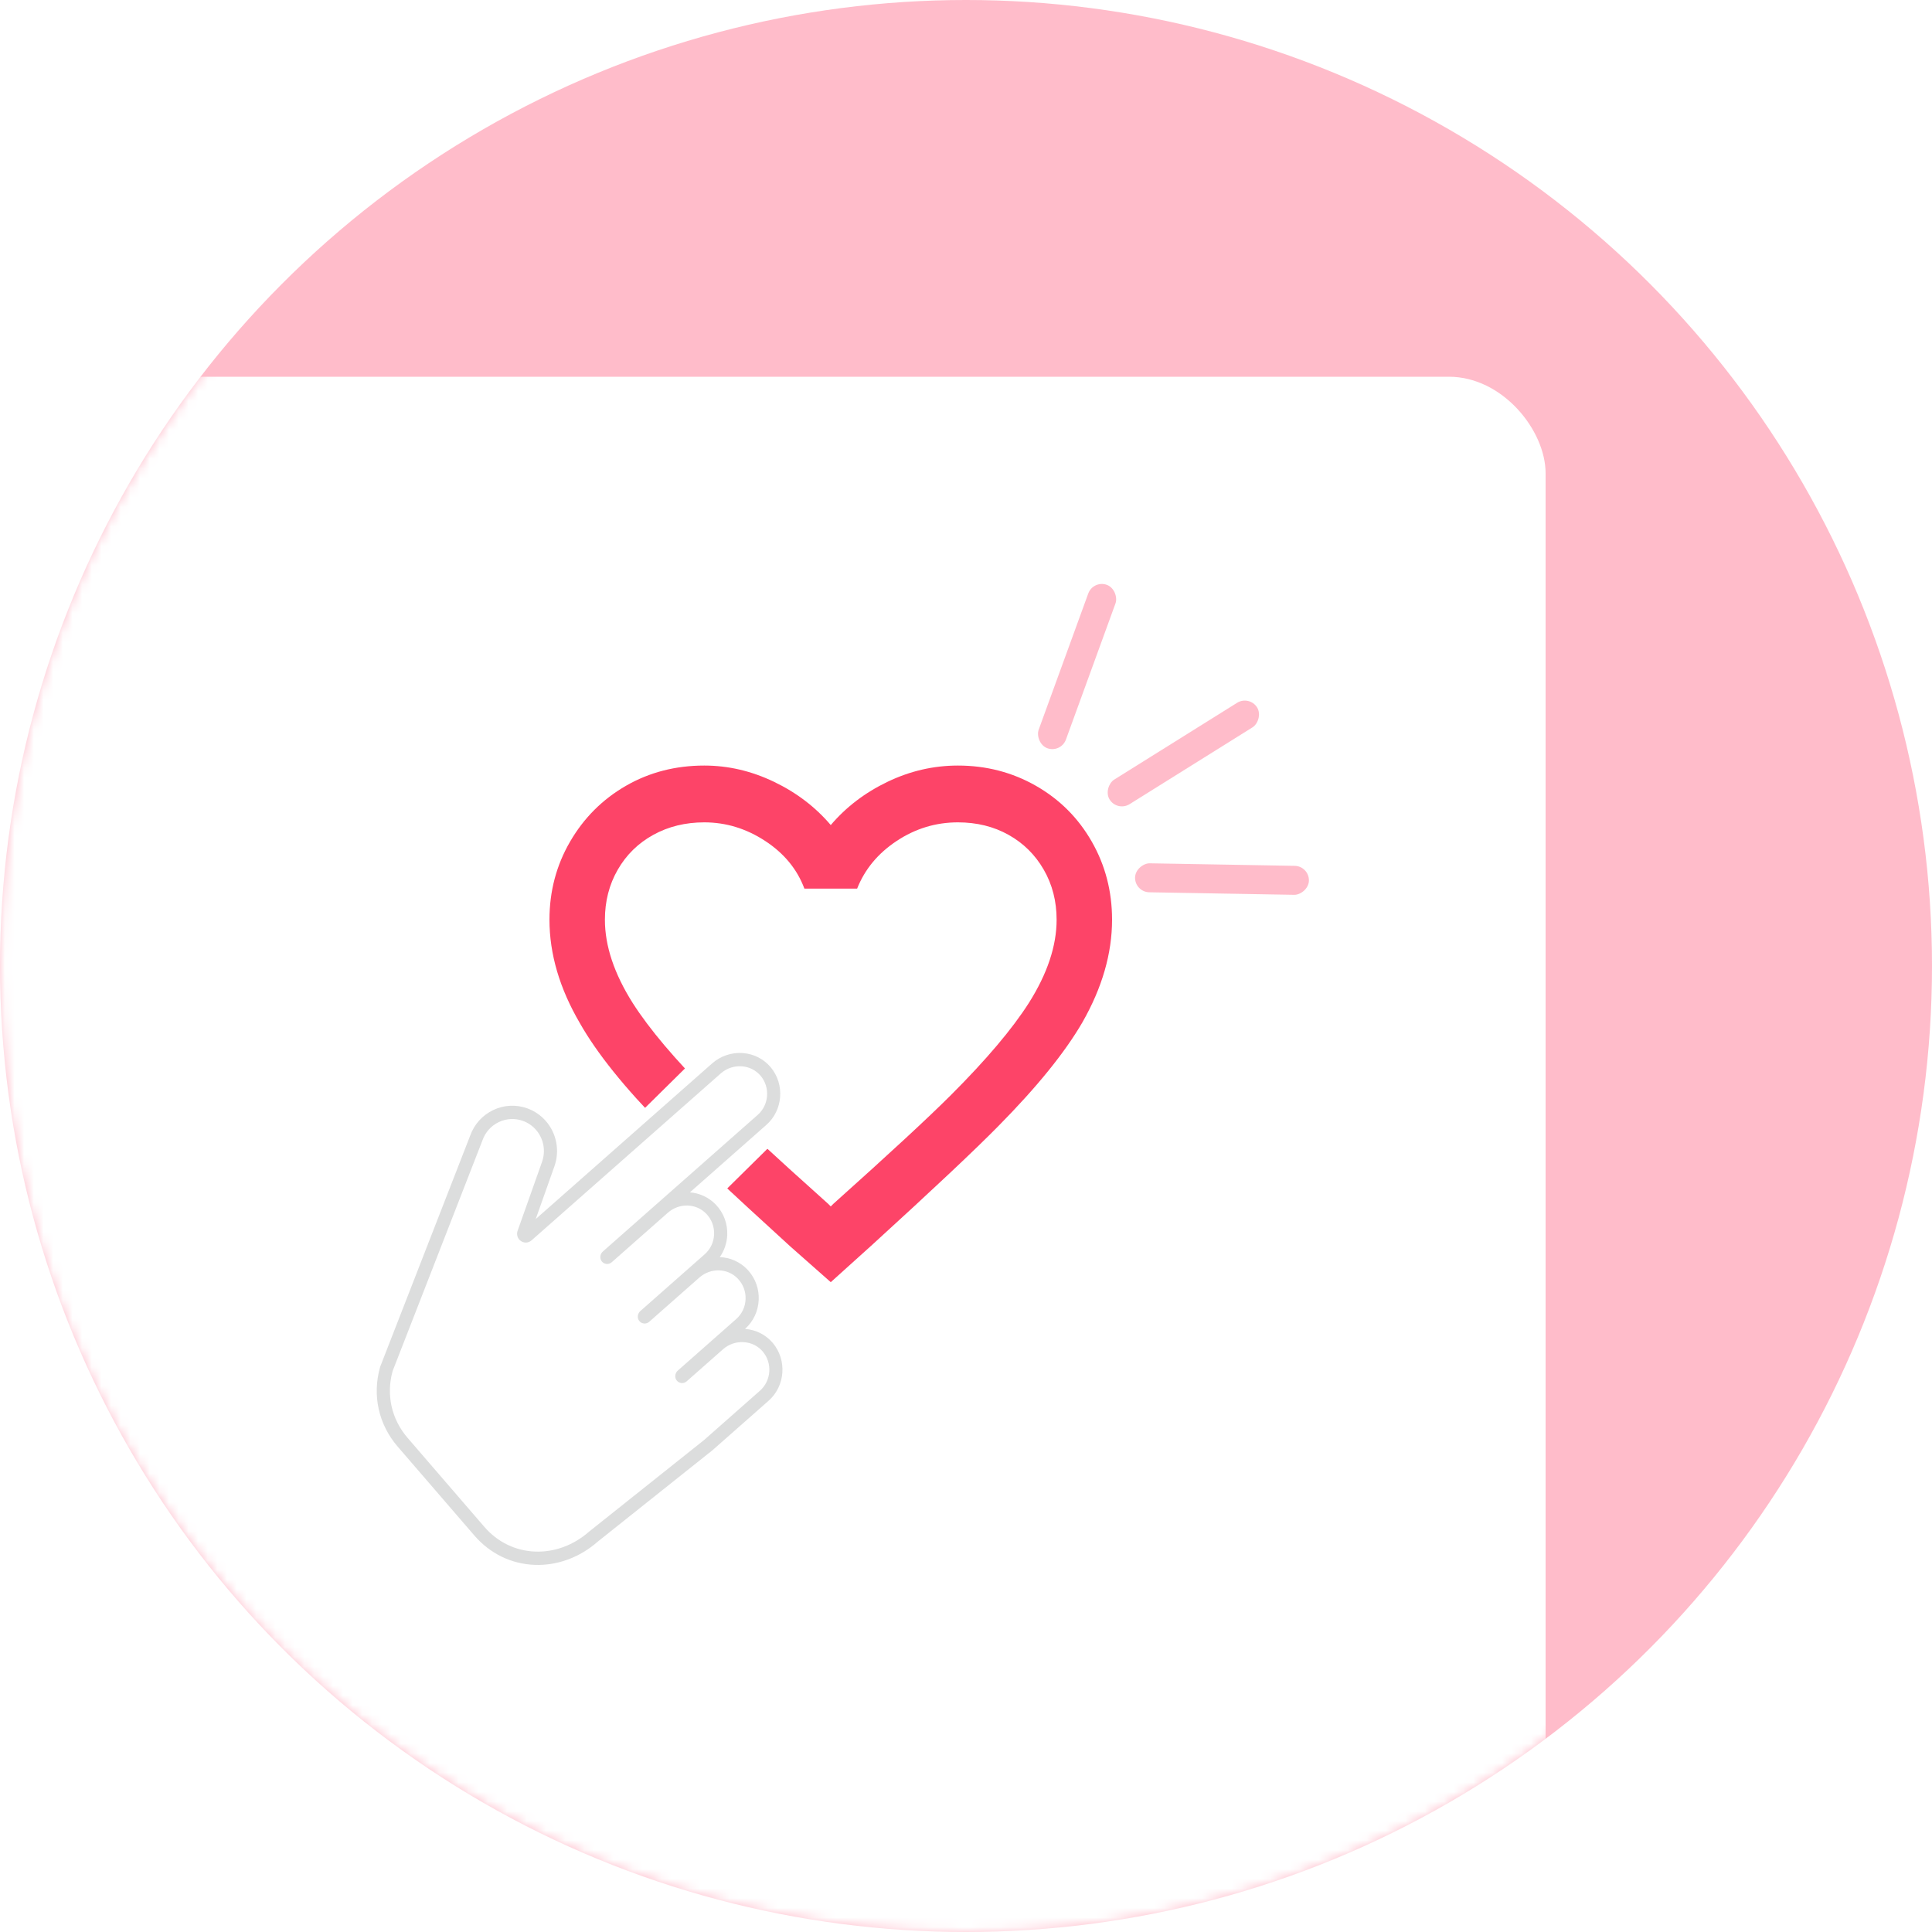 <?xml version="1.0" encoding="UTF-8"?>
<svg width="200px" height="200px" viewBox="0 0 200 200" version="1.1" xmlns="http://www.w3.org/2000/svg"
     xmlns:xlink="http://www.w3.org/1999/xlink">
    <!-- Generator: Sketch 56.2 (81672) - https://sketch.com -->
    <title>Rectangle</title>
    <desc>Created with Sketch.</desc>
    <defs>
        <circle id="path-1" cx="100" cy="100" r="100"></circle>
        <rect id="path-3" x="-8" y="39" width="168" height="165" rx="10"></rect>
        <filter x="-20.8%" y="-15.2%" width="141.7%" height="142.4%" filterUnits="objectBoundingBox" id="filter-4">
            <feOffset dx="0" dy="10" in="SourceAlpha" result="shadowOffsetOuter1"></feOffset>
            <feGaussianBlur stdDeviation="10" in="shadowOffsetOuter1" result="shadowBlurOuter1"></feGaussianBlur>
            <feColorMatrix values="0 0 0 0 0.769   0 0 0 0 0   0 0 0 0 0.243  0 0 0 0.3 0" type="matrix"
                           in="shadowBlurOuter1"></feColorMatrix>
        </filter>
    </defs>
    <g id="Deck_Global/Favorites" stroke="none" stroke-width="1" fill="none" fill-rule="evenodd">
        <g id="Deck_Favorites" transform="translate(-87, -212)">
            <g id="Rectangle" transform="translate(87, 212)">
                <mask id="mask-2" fill="white">
                    <use xlink:href="#path-1"></use>
                </mask>
                <use id="Mask" fill-opacity="0.5" fill="#FF7B96" xlink:href="#path-1"></use>
                <g mask="url(#mask-2)">
                    <use fill="black" fill-opacity="1" filter="url(#filter-4)" xlink:href="#path-3"></use>
                    <use fill="#FFFFFF" fill-rule="evenodd" xlink:href="#path-3"></use>
                </g>
                <g id="Group" mask="url(#mask-2)">
                    <g transform="translate(39, 60)">
                        <rect id="Rectangle" fill-opacity="0.5" fill="#FF7B96" fill-rule="evenodd"
                              transform="translate(72.5, 9) rotate(20) translate(-72.5, -9) "
                              x="71" y="0" width="3" height="18" rx="1.5"></rect>
                        <rect id="Rectangle-Copy-2" fill-opacity="0.5" fill="#FF7B96" fill-rule="evenodd"
                              transform="translate(87.5, 31) rotate(91) translate(-87.5, -31) "
                              x="86" y="22" width="3" height="18" rx="1.5"></rect>
                        <rect id="Rectangle-Copy" fill-opacity="0.5" fill="#FF7B96" fill-rule="evenodd"
                              transform="translate(83.5, 18) rotate(58) translate(-83.5, -18) "
                              x="82" y="9" width="3" height="18" rx="1.5"></rect>
                        <path d="M47.28,64.61 C53.067,59.43 57.127,55.673 59.46,53.34 C63.1,49.7 65.783,46.527 67.51,43.82 C69.423,40.787 70.38,37.917 70.38,35.21 C70.38,33.297 69.937,31.57 69.05,30.03 C68.163,28.49 66.95,27.288 65.41,26.425 C63.87,25.562 62.12,25.13 60.16,25.13 C57.873,25.13 55.762,25.772 53.825,27.055 C51.888,28.338 50.523,29.983 49.73,31.99 L44.27,31.99 C43.523,29.983 42.17,28.338 40.21,27.055 C38.25,25.772 36.15,25.13 33.91,25.13 C31.95,25.13 30.188,25.562 28.625,26.425 C27.062,27.288 25.837,28.49 24.95,30.03 C24.063,31.57 23.62,33.297 23.62,35.21 C23.62,37.917 24.577,40.787 26.49,43.82 C28.217,46.527 30.9,49.7 34.54,53.34 C36.873,55.673 40.933,59.43 46.72,64.61 L47,64.89 L47.28,64.61 Z M60.16,19.25 C63.1,19.25 65.795,19.95 68.245,21.35 C70.695,22.75 72.62,24.675 74.02,27.125 C75.42,29.575 76.12,32.27 76.12,35.21 C76.12,38.71 75.093,42.257 73.04,45.85 C71.22,48.977 68.327,52.547 64.36,56.56 C61.98,58.987 57.617,63.093 51.27,68.88 L47,72.73 L42.8,69.02 C36.547,63.327 32.16,59.197 29.64,56.63 C25.673,52.617 22.803,49.047 21.03,45.92 C18.93,42.327 17.88,38.757 17.88,35.21 C17.88,32.27 18.592,29.575 20.015,27.125 C21.438,24.675 23.363,22.75 25.79,21.35 C28.217,19.95 30.923,19.25 33.91,19.25 C36.383,19.25 38.787,19.81 41.12,20.93 C43.453,22.05 45.413,23.543 47,25.41 C48.587,23.543 50.547,22.05 52.88,20.93 C55.213,19.81 57.64,19.25 60.16,19.25 Z"
                              id="" fill="#FD4468" fill-rule="nonzero"></path>
                        <polygon id="Rectangle" fill="#FFFFFF" fill-rule="evenodd"
                                 transform="translate(35.959, 54.977) rotate(-45) translate(-35.959, -54.977) "
                                 points="29.222 48.977 42.633 49.063 42.697 60.977 29.285 60.891"></polygon>
                        <g id="shutterstock_534258289" stroke-width="1" fill="none" fill-rule="evenodd"
                           transform="translate(0, 49)">
                            <path d="M39.669,34.968 L33.873,40.081 L21.991,49.546 C20.393,50.955 18.409,51.692 16.405,51.619 C14.37,51.546 12.498,50.635 11.135,49.055 L3.199,39.855 C1.527,37.917 0.962,35.391 1.643,32.935 L1.646,32.927 L10.949,9.037 C11.244,8.204 11.843,7.537 12.634,7.159 C13.425,6.781 14.314,6.737 15.138,7.036 C15.661,7.224 16.131,7.549 16.497,7.974 C17.278,8.879 17.514,10.142 17.113,11.27 L14.582,18.411 C14.472,18.722 14.536,19.069 14.75,19.317 C14.773,19.343 14.797,19.368 14.822,19.391 C15.161,19.704 15.677,19.71 16.022,19.405 L35.627,2.11 C36.219,1.588 37.013,1.323 37.806,1.384 C38.558,1.442 39.238,1.783 39.722,2.344 L39.747,2.374 C40.745,3.571 40.607,5.382 39.44,6.411 L23.41,20.552 C23.112,20.815 23.059,21.272 23.289,21.566 C23.411,21.725 23.59,21.824 23.789,21.843 C23.986,21.861 24.176,21.799 24.326,21.667 L30.13,16.547 C31.314,15.502 33.07,15.552 34.126,16.66 C34.673,17.236 34.958,17.999 34.923,18.792 C34.889,19.59 34.543,20.318 33.95,20.842 L27.289,26.718 C26.99,26.981 26.938,27.438 27.167,27.73 C27.287,27.891 27.468,27.99 27.667,28.008 C27.864,28.027 28.055,27.964 28.204,27.833 L33.388,23.26 C34.574,22.214 36.331,22.264 37.387,23.374 C37.933,23.952 38.216,24.71 38.182,25.501 C38.148,26.3 37.801,27.029 37.207,27.553 L31.166,32.882 C30.868,33.145 30.815,33.602 31.049,33.9 C31.172,34.057 31.349,34.154 31.545,34.172 C31.742,34.191 31.932,34.128 32.082,33.997 L35.856,30.667 C36.448,30.145 37.242,29.88 38.035,29.942 C38.787,30 39.466,30.339 39.948,30.897 L39.976,30.931 C40.974,32.128 40.836,33.939 39.669,34.968 Z M40.973,29.993 C40.255,29.161 39.249,28.656 38.138,28.57 C38.134,28.569 38.13,28.569 38.125,28.569 C38.988,27.796 39.491,26.729 39.542,25.561 C39.589,24.464 39.222,23.404 38.509,22.577 C38.463,22.524 38.416,22.472 38.368,22.421 C37.615,21.63 36.588,21.176 35.511,21.135 C35.978,20.472 36.247,19.685 36.283,18.852 C36.333,17.682 35.915,16.556 35.106,15.706 C34.392,14.958 33.432,14.511 32.418,14.432 L40.334,7.448 C42.057,5.928 42.26,3.254 40.787,1.486 L40.747,1.44 C40.027,0.605 39.019,0.098 37.909,0.013 C36.756,-0.077 35.598,0.31 34.732,1.073 L16.458,17.195 L18.393,11.735 C18.961,10.138 18.627,8.35 17.523,7.069 C17.003,6.467 16.337,6.008 15.596,5.74 C14.43,5.318 13.172,5.38 12.053,5.915 C10.933,6.45 10.086,7.395 9.669,8.572 L0.366,32.462 L0.337,32.552 C-0.474,35.474 0.195,38.465 2.174,40.759 L10.11,49.959 C11.723,51.829 13.942,52.907 16.356,52.994 C18.707,53.079 21.026,52.223 22.885,50.583 L34.765,41.12 L40.564,36.005 C42.286,34.485 42.489,31.811 41.011,30.038 L40.973,29.993 L40.973,29.993 Z"
                                  id="Fill-5" fill="#DCDDDD"></path>
                        </g>
                    </g>
                </g>
            </g>
        </g>
    </g>
</svg>